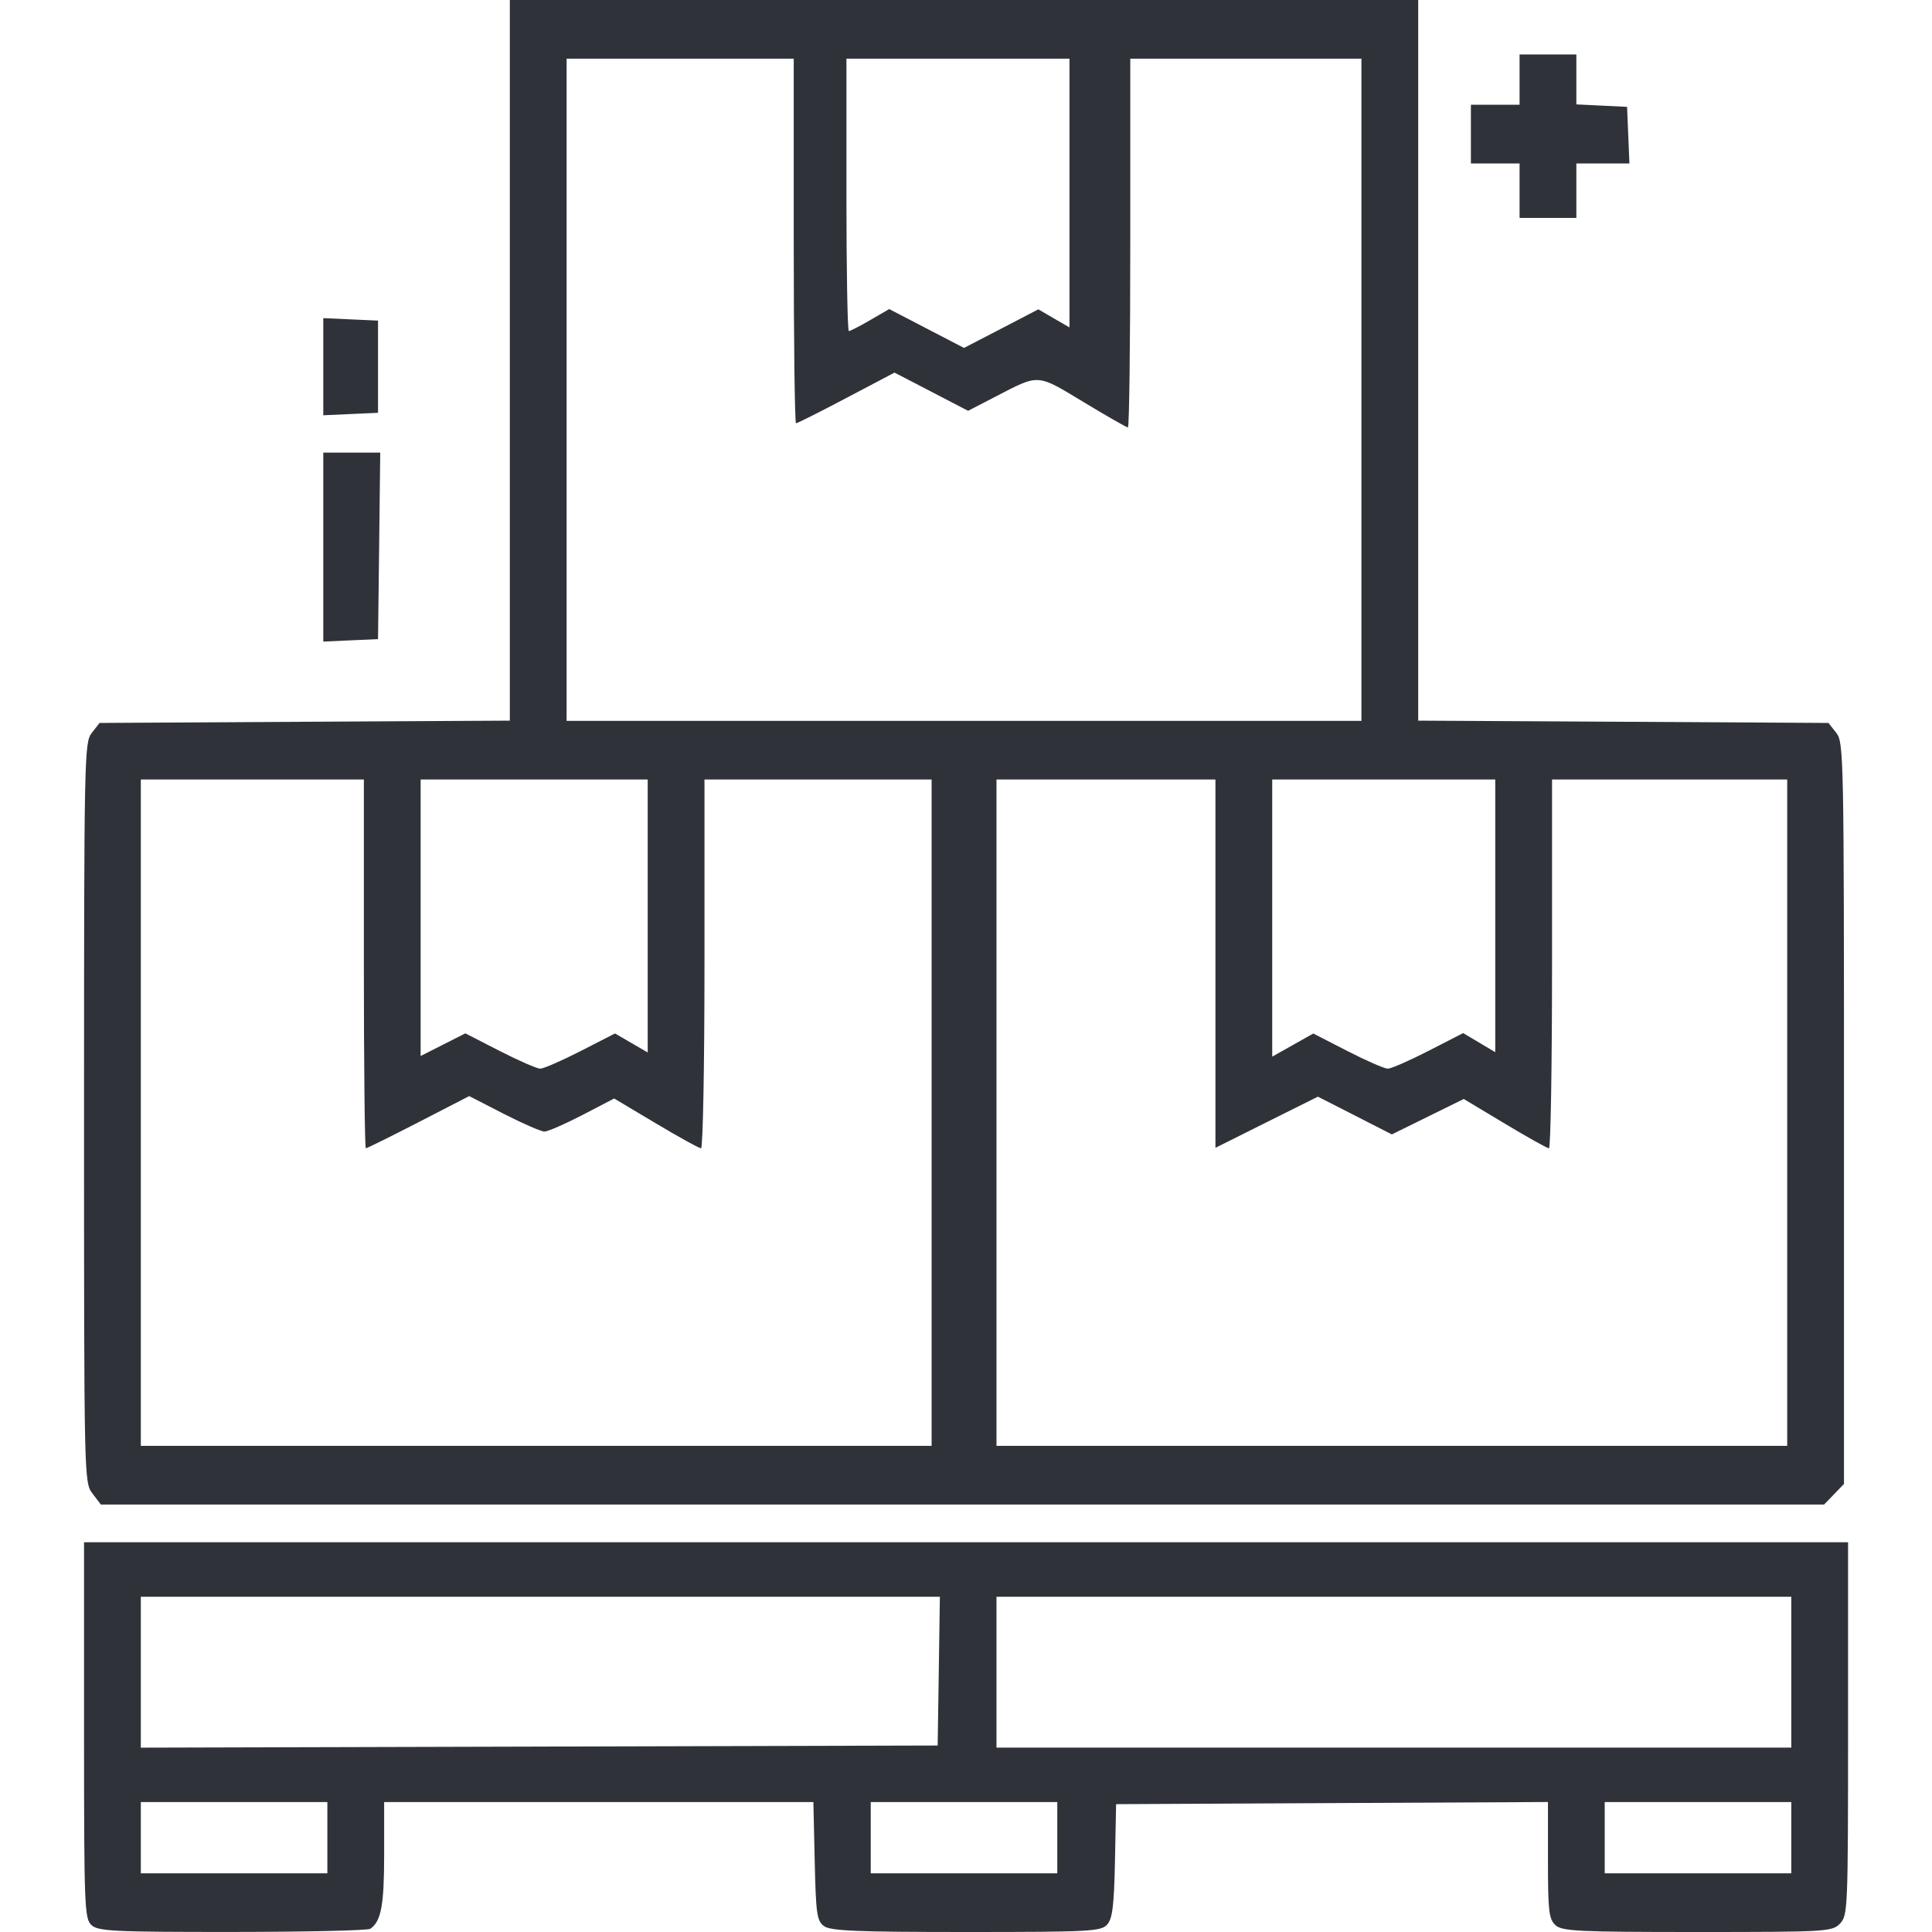 <svg width="36" height="36" viewBox="0 0 36 36" fill="none" xmlns="http://www.w3.org/2000/svg">
<path fill-rule="evenodd" clip-rule="evenodd" d="M9.5 6.714V13.428L5.678 13.449L1.855 13.471L1.711 13.655C1.571 13.833 1.566 14.063 1.566 20.731C1.566 27.585 1.567 27.624 1.723 27.829L1.879 28.035H17.934H33.989L34.175 27.843L34.36 27.651V20.745C34.36 14.063 34.355 13.833 34.216 13.655L34.071 13.471L30.249 13.449L26.426 13.428V6.714V0H17.963H9.5V6.714ZM28.315 1.484V1.952H27.862H27.408V2.499V3.046H27.862H28.315V3.553V4.061H28.844H29.373V3.553V3.046H29.868H30.362L30.34 2.518L30.318 1.991L29.845 1.968L29.373 1.945V1.48V1.015H28.844H28.315V1.484ZM14.79 4.49C14.79 6.359 14.809 7.887 14.833 7.887C14.857 7.887 15.28 7.675 15.772 7.415L16.668 6.943L17.354 7.299L18.039 7.655L18.549 7.391C19.372 6.965 19.311 6.961 20.189 7.491C20.62 7.752 20.994 7.965 21.017 7.965C21.042 7.965 21.061 6.419 21.061 4.529V1.093H23.215H25.368V7.262V13.432H17.963H10.558V7.262V1.093H12.674H14.79V4.49ZM19.928 3.597V6.101L19.638 5.933L19.348 5.764L18.656 6.124L17.963 6.483L17.266 6.121L16.569 5.759L16.216 5.964C16.022 6.077 15.842 6.169 15.817 6.169C15.792 6.169 15.772 5.027 15.772 3.631V1.093H17.85H19.928V3.597ZM6.024 6.833V7.738L6.534 7.715L7.044 7.692V6.833V5.974L6.534 5.951L6.024 5.928V6.833ZM6.024 10.194V11.955L6.534 11.932L7.044 11.909L7.065 10.171L7.085 8.434H6.555H6.024V10.194ZM6.78 17.961C6.78 19.851 6.797 21.397 6.817 21.397C6.837 21.397 7.279 21.178 7.799 20.911L8.743 20.424L9.387 20.755C9.742 20.936 10.083 21.085 10.145 21.085C10.208 21.085 10.526 20.946 10.852 20.777L11.444 20.469L12.222 20.933C12.649 21.188 13.028 21.397 13.063 21.397C13.098 21.397 13.127 19.851 13.127 17.961V14.525H15.243H17.359V20.733V26.941H9.991H2.624V20.733V14.525H4.702H6.78V17.961ZM12.069 17.068V19.611L11.764 19.434L11.459 19.257L10.819 19.585C10.466 19.765 10.128 19.913 10.067 19.913C10.006 19.913 9.667 19.765 9.313 19.584L8.671 19.255L8.255 19.466L7.838 19.677V17.101V14.525H9.954H12.069V17.068ZM22.648 17.956V21.388L23.602 20.911L24.557 20.435L25.246 20.786L25.935 21.138L26.605 20.808L27.275 20.478L28.04 20.937C28.461 21.19 28.831 21.397 28.863 21.397C28.894 21.397 28.92 19.851 28.92 17.961V14.525H31.111H33.302V20.733V26.941H25.935H18.568V20.733V14.525H20.608H22.648V17.956ZM27.862 17.065V19.606L27.563 19.428L27.264 19.25L26.617 19.582C26.262 19.764 25.921 19.913 25.859 19.913C25.798 19.913 25.461 19.766 25.11 19.586L24.471 19.258L24.088 19.474L23.706 19.689V17.107V14.525H25.784H27.862V17.065ZM1.566 32.239C1.566 35.533 1.574 35.749 1.704 35.871C1.827 35.986 2.12 36 4.33 35.999C5.698 35.998 6.855 35.972 6.901 35.94C7.102 35.801 7.158 35.502 7.158 34.56V33.579H11.157H15.156L15.181 34.679C15.203 35.66 15.221 35.791 15.352 35.889C15.471 35.98 15.961 36 18.004 36C20.318 36 20.518 35.989 20.632 35.86C20.73 35.748 20.759 35.507 20.776 34.669L20.797 33.618L24.82 33.598L28.844 33.578V34.66C28.844 35.609 28.861 35.757 28.982 35.871C29.105 35.986 29.401 36 31.627 36C34.033 36 34.139 35.994 34.285 35.844C34.431 35.692 34.436 35.584 34.436 32.213V28.738H18.001H1.566V32.239ZM17.493 31.139L17.472 32.525L10.048 32.545L2.624 32.565V31.159V29.753H10.069H17.513L17.493 31.139ZM33.378 31.158V32.564H25.973H18.568V31.158V29.753H25.973H33.378V31.158ZM6.1 34.243V34.907H4.362H2.624V34.243V33.579H4.362H6.1V34.243ZM19.701 34.243V34.907H17.963H16.225V34.243V33.579H17.963H19.701V34.243ZM33.378 34.243V34.907H31.64H29.902V34.243V33.579H31.64H33.378V34.243Z" fill="#2F3339"/>
</svg>
